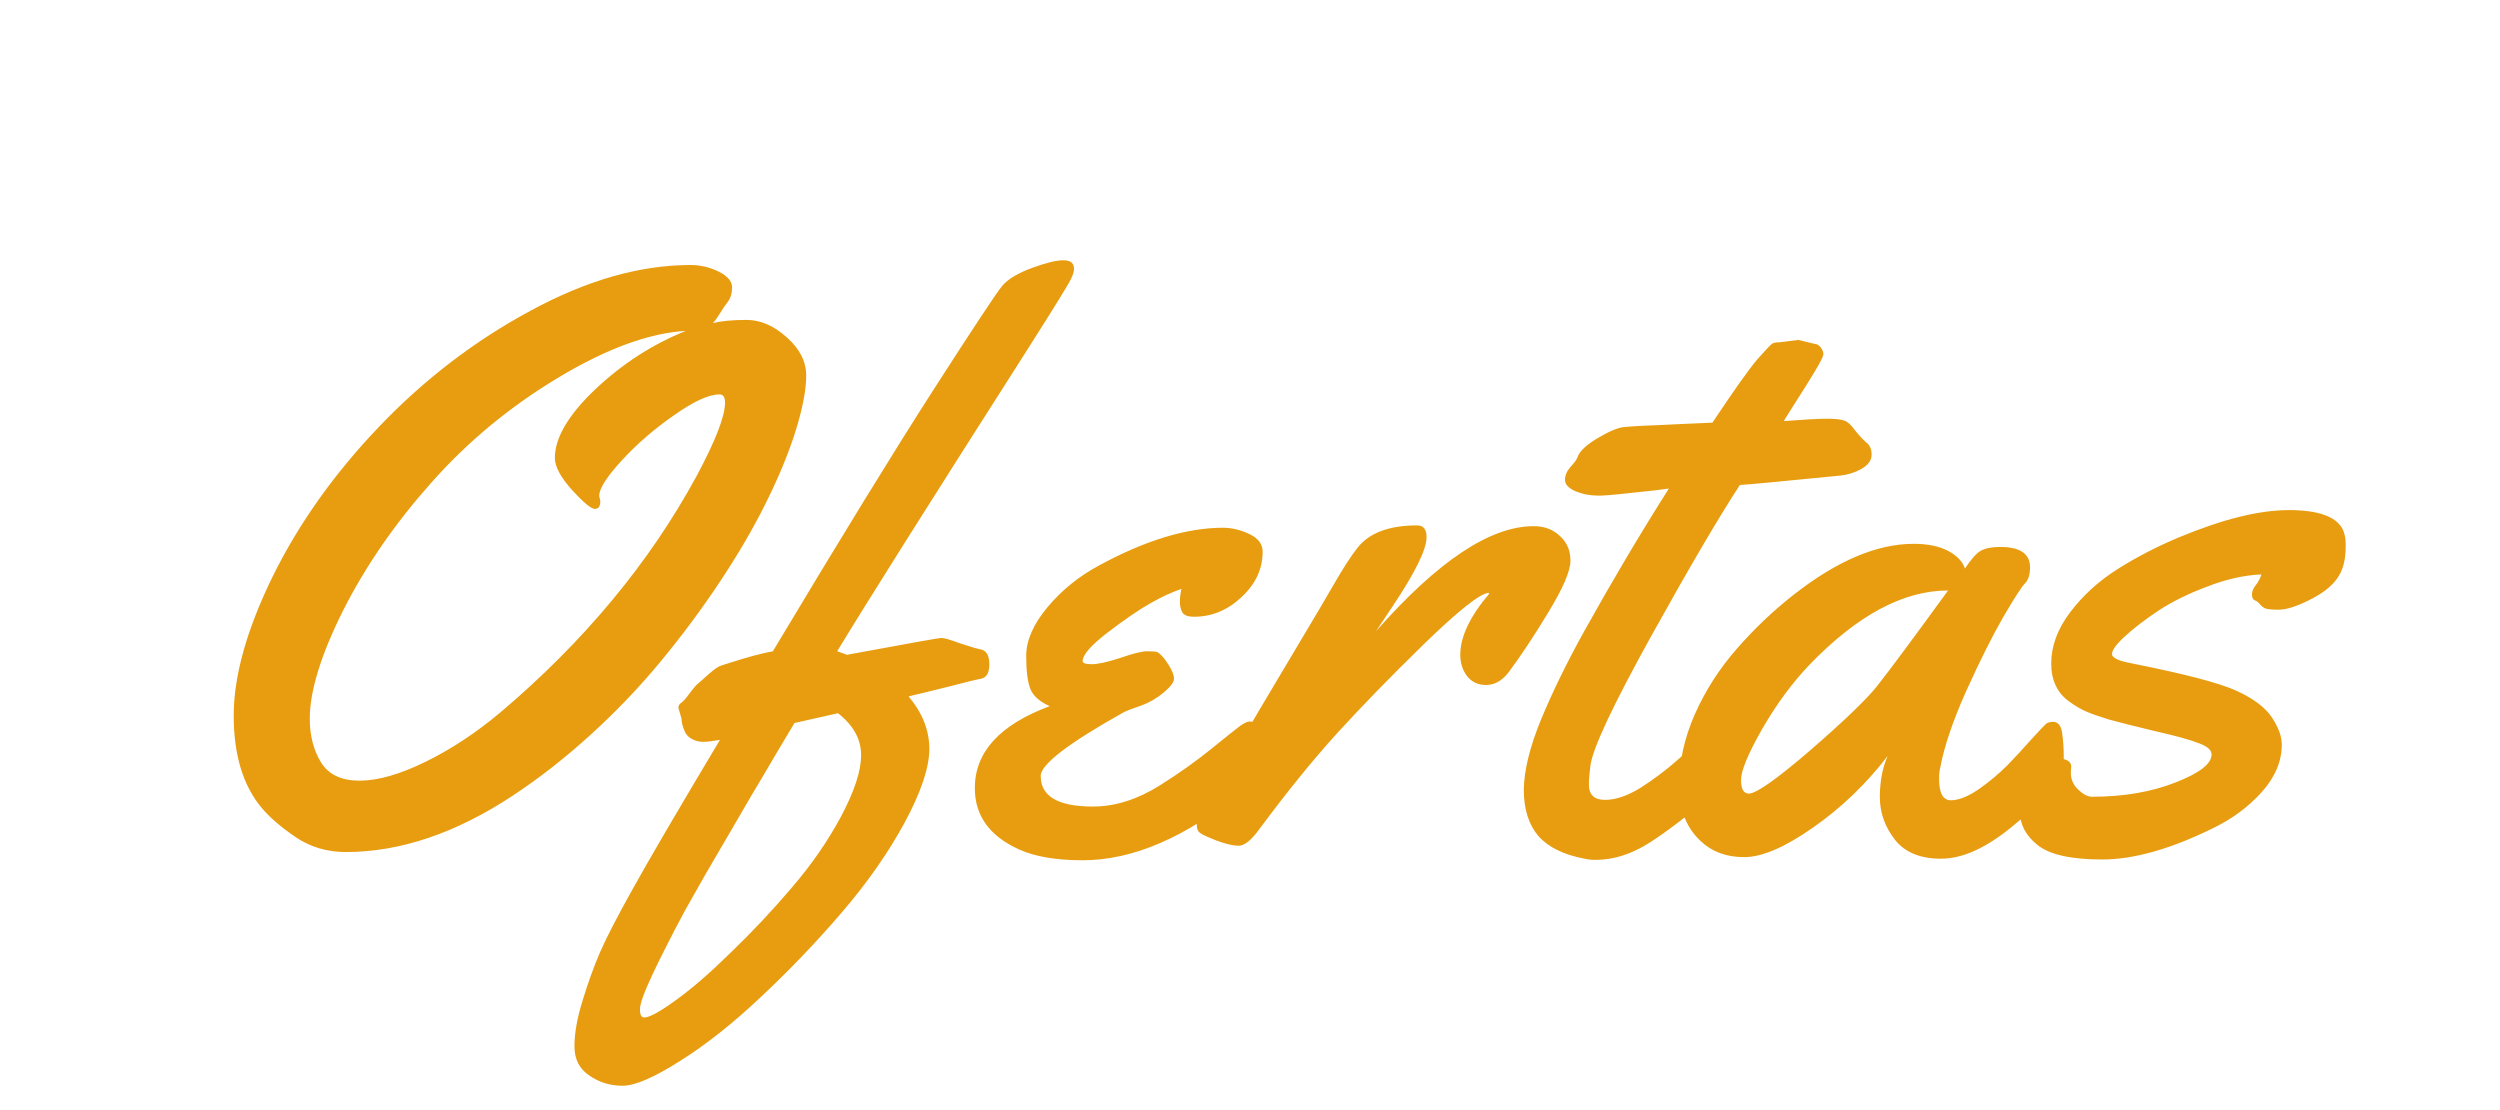 <svg width="358" height="159" viewBox="0 0 358 159" fill="none" xmlns="http://www.w3.org/2000/svg">
<g filter="url(#filter0_i_669_412)">
<path d="M106.914 41.812C108.898 41.812 110.807 42.636 112.642 44.283C114.513 45.93 115.449 47.764 115.449 49.786C115.449 51.807 114.944 54.446 113.933 57.703C112.922 60.922 111.5 64.367 109.666 68.035C107.869 71.666 105.66 75.447 103.04 79.378C100.457 83.271 97.63 87.071 94.561 90.777C91.528 94.445 88.178 97.946 84.509 101.277C80.878 104.572 77.191 107.454 73.447 109.925C65.287 115.315 57.313 118.011 49.526 118.011C46.831 118.011 44.435 117.299 42.339 115.877C40.242 114.454 38.614 113.051 37.454 111.666C34.796 108.484 33.467 104.085 33.467 98.47C33.467 92.817 35.32 86.191 39.026 78.592C42.769 70.993 47.861 63.824 54.299 57.085C60.776 50.31 68.019 44.769 76.03 40.464C84.041 36.122 91.659 33.951 98.884 33.951C100.307 33.951 101.654 34.269 102.927 34.905C104.2 35.542 104.836 36.29 104.836 37.151C104.836 37.975 104.631 38.667 104.219 39.229C103.807 39.753 103.414 40.333 103.04 40.97C102.665 41.569 102.347 41.999 102.085 42.261C103.32 41.962 104.93 41.812 106.914 41.812ZM85.969 67.754C85.969 68.503 85.707 68.877 85.183 68.877C84.659 68.877 83.573 67.979 81.926 66.182C80.279 64.348 79.456 62.813 79.456 61.578C79.456 58.695 81.383 55.42 85.239 51.751C89.132 48.082 93.456 45.294 98.21 43.384C92.97 43.684 86.886 45.911 79.961 50.066C73.035 54.222 66.971 59.238 61.768 65.115C56.564 70.955 52.353 77.057 49.133 83.421C45.951 89.785 44.36 94.951 44.36 98.919C44.36 101.352 44.903 103.449 45.989 105.208C47.074 106.93 48.909 107.791 51.492 107.791C54.112 107.791 57.257 106.893 60.925 105.096C64.594 103.299 68.169 100.94 71.65 98.02C83.63 87.876 92.988 76.608 99.727 64.217C102.459 59.126 103.826 55.607 103.826 53.66C103.826 52.874 103.564 52.481 103.04 52.481C101.505 52.481 99.334 53.473 96.526 55.457C93.718 57.404 91.229 59.556 89.058 61.915C86.886 64.273 85.801 65.976 85.801 67.024L85.969 67.754ZM97.593 98.919L97.144 97.347C97.144 97.047 97.293 96.804 97.593 96.617C97.892 96.392 98.267 95.962 98.716 95.325C99.203 94.689 99.539 94.277 99.727 94.09C99.951 93.903 100.251 93.641 100.625 93.304C101.037 92.929 101.374 92.63 101.636 92.405C102.384 91.769 102.909 91.413 103.208 91.338C103.507 91.226 104.032 91.058 104.78 90.833C107.101 90.084 109.067 89.56 110.676 89.261C120.222 73.314 127.878 60.848 133.643 51.863C139.445 42.842 142.739 37.863 143.525 36.927C144.349 35.953 145.79 35.092 147.849 34.344C149.908 33.595 151.405 33.239 152.341 33.277C153.315 33.277 153.801 33.689 153.801 34.512C153.801 34.849 153.67 35.298 153.408 35.86C153.184 36.421 151.143 39.734 147.288 45.799C133.025 68.147 123.891 82.635 119.885 89.261L121.289 89.766C129.974 88.156 134.485 87.352 134.822 87.352C135.196 87.352 136.095 87.614 137.517 88.138C138.977 88.624 139.932 88.905 140.381 88.98C141.242 89.13 141.672 89.841 141.672 91.114C141.672 92.349 141.279 93.042 140.493 93.191C139.857 93.304 138.322 93.678 135.889 94.314C133.493 94.913 131.565 95.381 130.105 95.718C132.089 98.077 133.081 100.585 133.081 103.243C133.081 105.901 131.902 109.419 129.543 113.799C127.185 118.142 124.172 122.447 120.503 126.714C116.834 130.982 112.979 135.006 108.936 138.787C104.93 142.568 101.074 145.619 97.368 147.94C93.662 150.298 90.929 151.478 89.17 151.478C87.373 151.478 85.782 150.991 84.397 150.018C82.974 149.082 82.263 147.678 82.263 145.806C82.263 143.934 82.656 141.744 83.442 139.236C84.191 136.766 85.015 134.482 85.913 132.386C86.811 130.327 88.346 127.351 90.518 123.458C92.838 119.265 97.031 112.096 103.096 101.951C102.048 102.138 101.243 102.232 100.681 102.232C100.12 102.232 99.596 102.101 99.109 101.839C98.622 101.577 98.285 101.24 98.098 100.828C97.761 100.079 97.593 99.443 97.593 98.919ZM113.372 123.121C116.179 119.864 118.538 116.457 120.447 112.901C122.356 109.307 123.311 106.387 123.311 104.141C123.311 101.858 122.206 99.855 119.998 98.133L113.765 99.537C113.128 100.585 112.136 102.251 110.789 104.534C109.478 106.78 108.393 108.615 107.532 110.037C106.708 111.46 105.641 113.294 104.331 115.54C103.021 117.786 101.917 119.677 101.018 121.211C100.157 122.746 99.184 124.468 98.098 126.377C97.05 128.324 96.189 129.971 95.515 131.319C94.804 132.704 94.13 134.07 93.494 135.418C92.258 138.038 91.641 139.742 91.641 140.528C91.641 141.314 91.847 141.707 92.258 141.707C93.007 141.707 94.561 140.846 96.919 139.124C99.24 137.439 101.86 135.156 104.78 132.273C107.738 129.428 110.601 126.377 113.372 123.121ZM180.811 74.998C180.811 77.469 179.8 79.64 177.778 81.512C175.794 83.383 173.529 84.319 170.984 84.319C170.16 84.319 169.618 84.132 169.355 83.758C169.093 83.346 168.962 82.822 168.962 82.186C168.962 81.549 169.037 80.931 169.187 80.332C167.839 80.782 166.342 81.474 164.695 82.41C163.048 83.346 161.026 84.731 158.63 86.565C156.235 88.4 155.037 89.766 155.037 90.665C155.037 90.964 155.467 91.114 156.328 91.114C157.227 91.114 158.593 90.814 160.427 90.215C162.262 89.579 163.534 89.261 164.246 89.261C164.994 89.261 165.481 89.298 165.706 89.373C166.192 89.635 166.716 90.215 167.278 91.114C167.839 91.975 168.12 92.667 168.12 93.191C168.12 93.678 167.633 94.333 166.66 95.157C165.687 95.98 164.583 96.617 163.347 97.066C162.112 97.478 161.288 97.796 160.876 98.02C152.978 102.438 149.028 105.47 149.028 107.117C149.028 110.037 151.518 111.497 156.497 111.497C159.679 111.497 162.879 110.486 166.099 108.465C168.831 106.743 171.283 105.002 173.455 103.243C175.663 101.446 177.048 100.341 177.61 99.93C178.209 99.518 178.658 99.312 178.958 99.312C179.931 99.312 180.417 100.398 180.417 102.569C180.417 104.74 180.286 106.181 180.024 106.893C179.762 107.566 179.014 108.409 177.778 109.419C169.767 115.933 162.187 119.19 155.037 119.19C151.218 119.19 148.167 118.666 145.884 117.618C141.691 115.708 139.595 112.789 139.595 108.858C139.595 103.692 143.17 99.78 150.32 97.122C148.897 96.486 147.98 95.681 147.568 94.707C147.157 93.697 146.951 92.106 146.951 89.935C146.951 87.726 147.961 85.405 149.983 82.972C152.042 80.501 154.55 78.48 157.507 76.907C164.096 73.351 169.973 71.573 175.139 71.573C176.375 71.573 177.629 71.872 178.901 72.471C180.174 73.07 180.811 73.912 180.811 74.998ZM197.039 86.397C205.873 76.364 213.398 71.348 219.612 71.348C221.147 71.348 222.401 71.816 223.374 72.752C224.385 73.65 224.89 74.83 224.89 76.29C224.89 77.749 223.842 80.201 221.746 83.645C219.687 87.052 217.778 89.935 216.018 92.293C215.082 93.491 214.015 94.09 212.817 94.09C211.657 94.09 210.74 93.659 210.066 92.798C209.43 91.937 209.111 90.927 209.111 89.766C209.111 87.183 210.496 84.263 213.267 81.006L213.154 80.894C211.919 81.006 208.849 83.44 203.945 88.194C199.079 92.948 194.924 97.216 191.479 100.997C188.073 104.74 184.367 109.307 180.361 114.698C179.201 116.307 178.209 117.112 177.385 117.112C176.599 117.112 175.551 116.869 174.241 116.382C172.893 115.858 172.088 115.484 171.826 115.259C171.527 115.035 171.377 114.66 171.377 114.136C171.377 113.612 171.527 113.013 171.826 112.339C172.126 111.628 172.687 110.636 173.511 109.363C174.297 108.09 175.495 106.032 177.104 103.187C178.752 100.341 181.297 96.037 184.741 90.272C188.185 84.507 190.244 81.025 190.918 79.827C192.34 77.356 193.501 75.56 194.399 74.436C196.084 72.303 198.929 71.236 202.935 71.236C203.833 71.236 204.282 71.797 204.282 72.92C204.282 74.68 202.654 77.993 199.397 82.859L197.039 86.397ZM257.515 44.676L259.817 45.237C260.154 45.237 260.453 45.406 260.715 45.743C260.977 46.08 261.108 46.398 261.108 46.697C261.108 46.997 260.715 47.802 259.929 49.112C259.143 50.422 258.207 51.919 257.122 53.604C256.073 55.251 255.512 56.15 255.437 56.299C258.357 56.075 260.416 55.962 261.614 55.962C262.849 55.962 263.691 56.056 264.141 56.243C264.59 56.393 265.095 56.861 265.657 57.647C266.256 58.396 266.799 58.976 267.285 59.388C267.772 59.762 268.015 60.342 268.015 61.128C268.015 61.915 267.528 62.588 266.555 63.15C265.619 63.674 264.609 63.992 263.523 64.105C254.838 64.966 250.046 65.415 249.148 65.452C246.116 70.094 241.867 77.338 236.401 87.183C230.973 96.991 228.091 103.13 227.754 105.601C227.604 106.724 227.529 107.641 227.529 108.353C227.529 109.812 228.297 110.542 229.832 110.542C231.366 110.542 233.07 109.962 234.941 108.802C236.813 107.604 238.535 106.312 240.107 104.927C244.3 101.184 246.546 99.312 246.846 99.312C247.819 99.312 248.306 100.997 248.306 104.366C248.306 106.2 247.463 107.847 245.779 109.307C241.998 112.564 238.816 115.016 236.233 116.663C233.65 118.31 231.067 119.134 228.484 119.134C227.922 119.134 227.398 119.078 226.912 118.965C223.917 118.404 221.708 117.318 220.286 115.708C218.901 114.061 218.208 111.853 218.208 109.083C218.245 106.312 219.069 102.962 220.679 99.031C222.326 95.063 224.385 90.852 226.855 86.397C230.898 79.135 234.941 72.322 238.984 65.957L236.851 66.238C232.508 66.725 229.981 66.968 229.27 66.968H228.765C227.679 66.968 226.631 66.762 225.62 66.351C224.609 65.901 224.104 65.359 224.104 64.722C224.104 64.086 224.366 63.468 224.89 62.869C225.452 62.27 225.789 61.802 225.901 61.465C226.163 60.642 227.136 59.725 228.821 58.714C230.543 57.703 231.834 57.179 232.695 57.142C233.556 57.067 234.38 57.011 235.166 56.973C235.99 56.936 236.888 56.898 237.861 56.861C238.872 56.823 239.639 56.786 240.164 56.748L245.217 56.524C248.362 51.807 250.514 48.775 251.675 47.427C252.873 46.08 253.565 45.35 253.752 45.237C253.94 45.088 254.314 45.013 254.875 45.013L257.515 44.676ZM286.433 74.324C289.278 74.324 290.701 75.297 290.701 77.244C290.701 78.292 290.457 79.06 289.971 79.546C289.484 80.033 288.436 81.662 286.826 84.432C285.254 87.164 283.494 90.683 281.548 94.988C279.639 99.256 278.403 102.906 277.842 105.938C277.729 106.312 277.673 106.836 277.673 107.51C277.673 109.569 278.235 110.599 279.358 110.599C280.481 110.599 281.81 110.075 283.345 109.026C284.88 107.941 286.246 106.799 287.444 105.601C288.642 104.366 289.802 103.112 290.925 101.839C292.086 100.566 292.778 99.836 293.003 99.649C293.228 99.462 293.564 99.368 294.014 99.368C294.725 99.368 295.155 99.911 295.305 100.997C295.455 102.082 295.53 103.205 295.53 104.366C295.53 105.526 295.417 106.331 295.193 106.78C294.107 108.914 291.711 111.478 288.005 114.473C284.337 117.468 280.986 118.965 277.954 118.965C274.959 118.965 272.751 118.048 271.328 116.214C269.906 114.38 269.194 112.358 269.194 110.149C269.194 107.903 269.569 105.938 270.317 104.253C267.21 108.296 263.635 111.722 259.592 114.529C255.587 117.337 252.311 118.741 249.766 118.741C247.22 118.741 245.142 117.973 243.533 116.438C241.474 114.529 240.444 111.89 240.444 108.521C240.444 105.114 241.193 101.708 242.69 98.301C244.225 94.857 246.228 91.731 248.699 88.924C251.169 86.079 253.883 83.496 256.841 81.175C263.055 76.308 268.783 73.875 274.023 73.875C276.045 73.875 277.692 74.212 278.965 74.886C280.238 75.56 281.042 76.402 281.379 77.413C282.278 76.065 283.027 75.223 283.625 74.886C284.262 74.511 285.198 74.324 286.433 74.324ZM278.965 80.557C272.563 80.557 265.938 84.113 259.087 91.226C256.654 93.772 254.408 96.823 252.349 100.379C250.327 103.935 249.316 106.368 249.316 107.679C249.316 108.989 249.691 109.644 250.439 109.644C251.488 109.644 254.408 107.585 259.199 103.467C263.991 99.312 267.173 96.261 268.745 94.314C270.467 92.143 273.874 87.558 278.965 80.557ZM296.597 105.77L296.541 106.668C296.541 107.604 296.896 108.409 297.607 109.083C298.319 109.756 298.974 110.093 299.573 110.093C304.065 110.093 308.033 109.419 311.477 108.072C314.958 106.724 316.699 105.376 316.699 104.029C316.699 103.392 316.063 102.85 314.79 102.4C313.555 101.914 311.44 101.333 308.445 100.66C305.487 99.948 303.335 99.406 301.987 99.031C300.64 98.62 299.573 98.245 298.787 97.908C298 97.571 297.196 97.103 296.372 96.504C294.613 95.269 293.733 93.435 293.733 91.001C293.733 88.531 294.631 86.097 296.428 83.702C298.263 81.268 300.546 79.191 303.279 77.469C306.012 75.747 308.95 74.231 312.095 72.92C318.309 70.337 323.531 69.046 327.761 69.046C331.917 69.046 334.481 69.944 335.454 71.741C335.754 72.378 335.903 73.089 335.903 73.875V74.268C335.903 76.252 335.473 77.806 334.612 78.929C333.788 80.052 332.459 81.062 330.625 81.961C328.828 82.859 327.387 83.309 326.301 83.309C325.253 83.309 324.579 83.234 324.28 83.084C324.018 82.934 323.793 82.747 323.606 82.522C323.419 82.26 323.175 82.073 322.876 81.961C322.614 81.849 322.483 81.568 322.483 81.119C322.483 80.669 322.67 80.22 323.044 79.771C323.419 79.284 323.681 78.779 323.831 78.255C321.36 78.367 318.777 78.947 316.082 79.996C313.386 81.006 311.065 82.148 309.119 83.421C307.209 84.694 305.618 85.91 304.346 87.071C303.073 88.231 302.437 89.092 302.437 89.654C302.437 90.178 303.298 90.608 305.02 90.945C312.769 92.48 317.86 93.809 320.293 94.932C322.726 96.055 324.411 97.328 325.347 98.751C326.283 100.173 326.75 101.465 326.75 102.625C326.75 105.021 325.796 107.286 323.887 109.419C321.978 111.553 319.619 113.294 316.812 114.642C310.785 117.599 305.525 119.078 301.033 119.078C296.578 119.078 293.49 118.385 291.768 117C290.083 115.652 289.241 114.043 289.241 112.171C289.241 110.299 289.709 108.577 290.645 107.005C291.618 105.395 292.853 104.59 294.351 104.59C295.848 104.59 296.597 104.983 296.597 105.77Z" fill="#E79D0F"/>
</g>
<defs>
<filter id="filter0_i_669_412" x="33.467" y="33.221" width="302.437" height="122.257" filterUnits="userSpaceOnUse" color-interpolation-filters="sRGB">
<feFlood flood-opacity="0" result="BackgroundImageFix"/>
<feBlend mode="normal" in="SourceGraphic" in2="BackgroundImageFix" result="shape"/>
<feColorMatrix in="SourceAlpha" type="matrix" values="0 0 0 0 0 0 0 0 0 0 0 0 0 0 0 0 0 0 127 0" result="hardAlpha"/>
<feOffset dy="4"/>
<feGaussianBlur stdDeviation="2"/>
<feComposite in2="hardAlpha" operator="arithmetic" k2="-1" k3="1"/>
<feColorMatrix type="matrix" values="0 0 0 0 0 0 0 0 0 0 0 0 0 0 0 0 0 0 0.25 0"/>
<feBlend mode="normal" in2="shape" result="effect1_innerShadow_669_412"/>
</filter>
</defs>
</svg>
